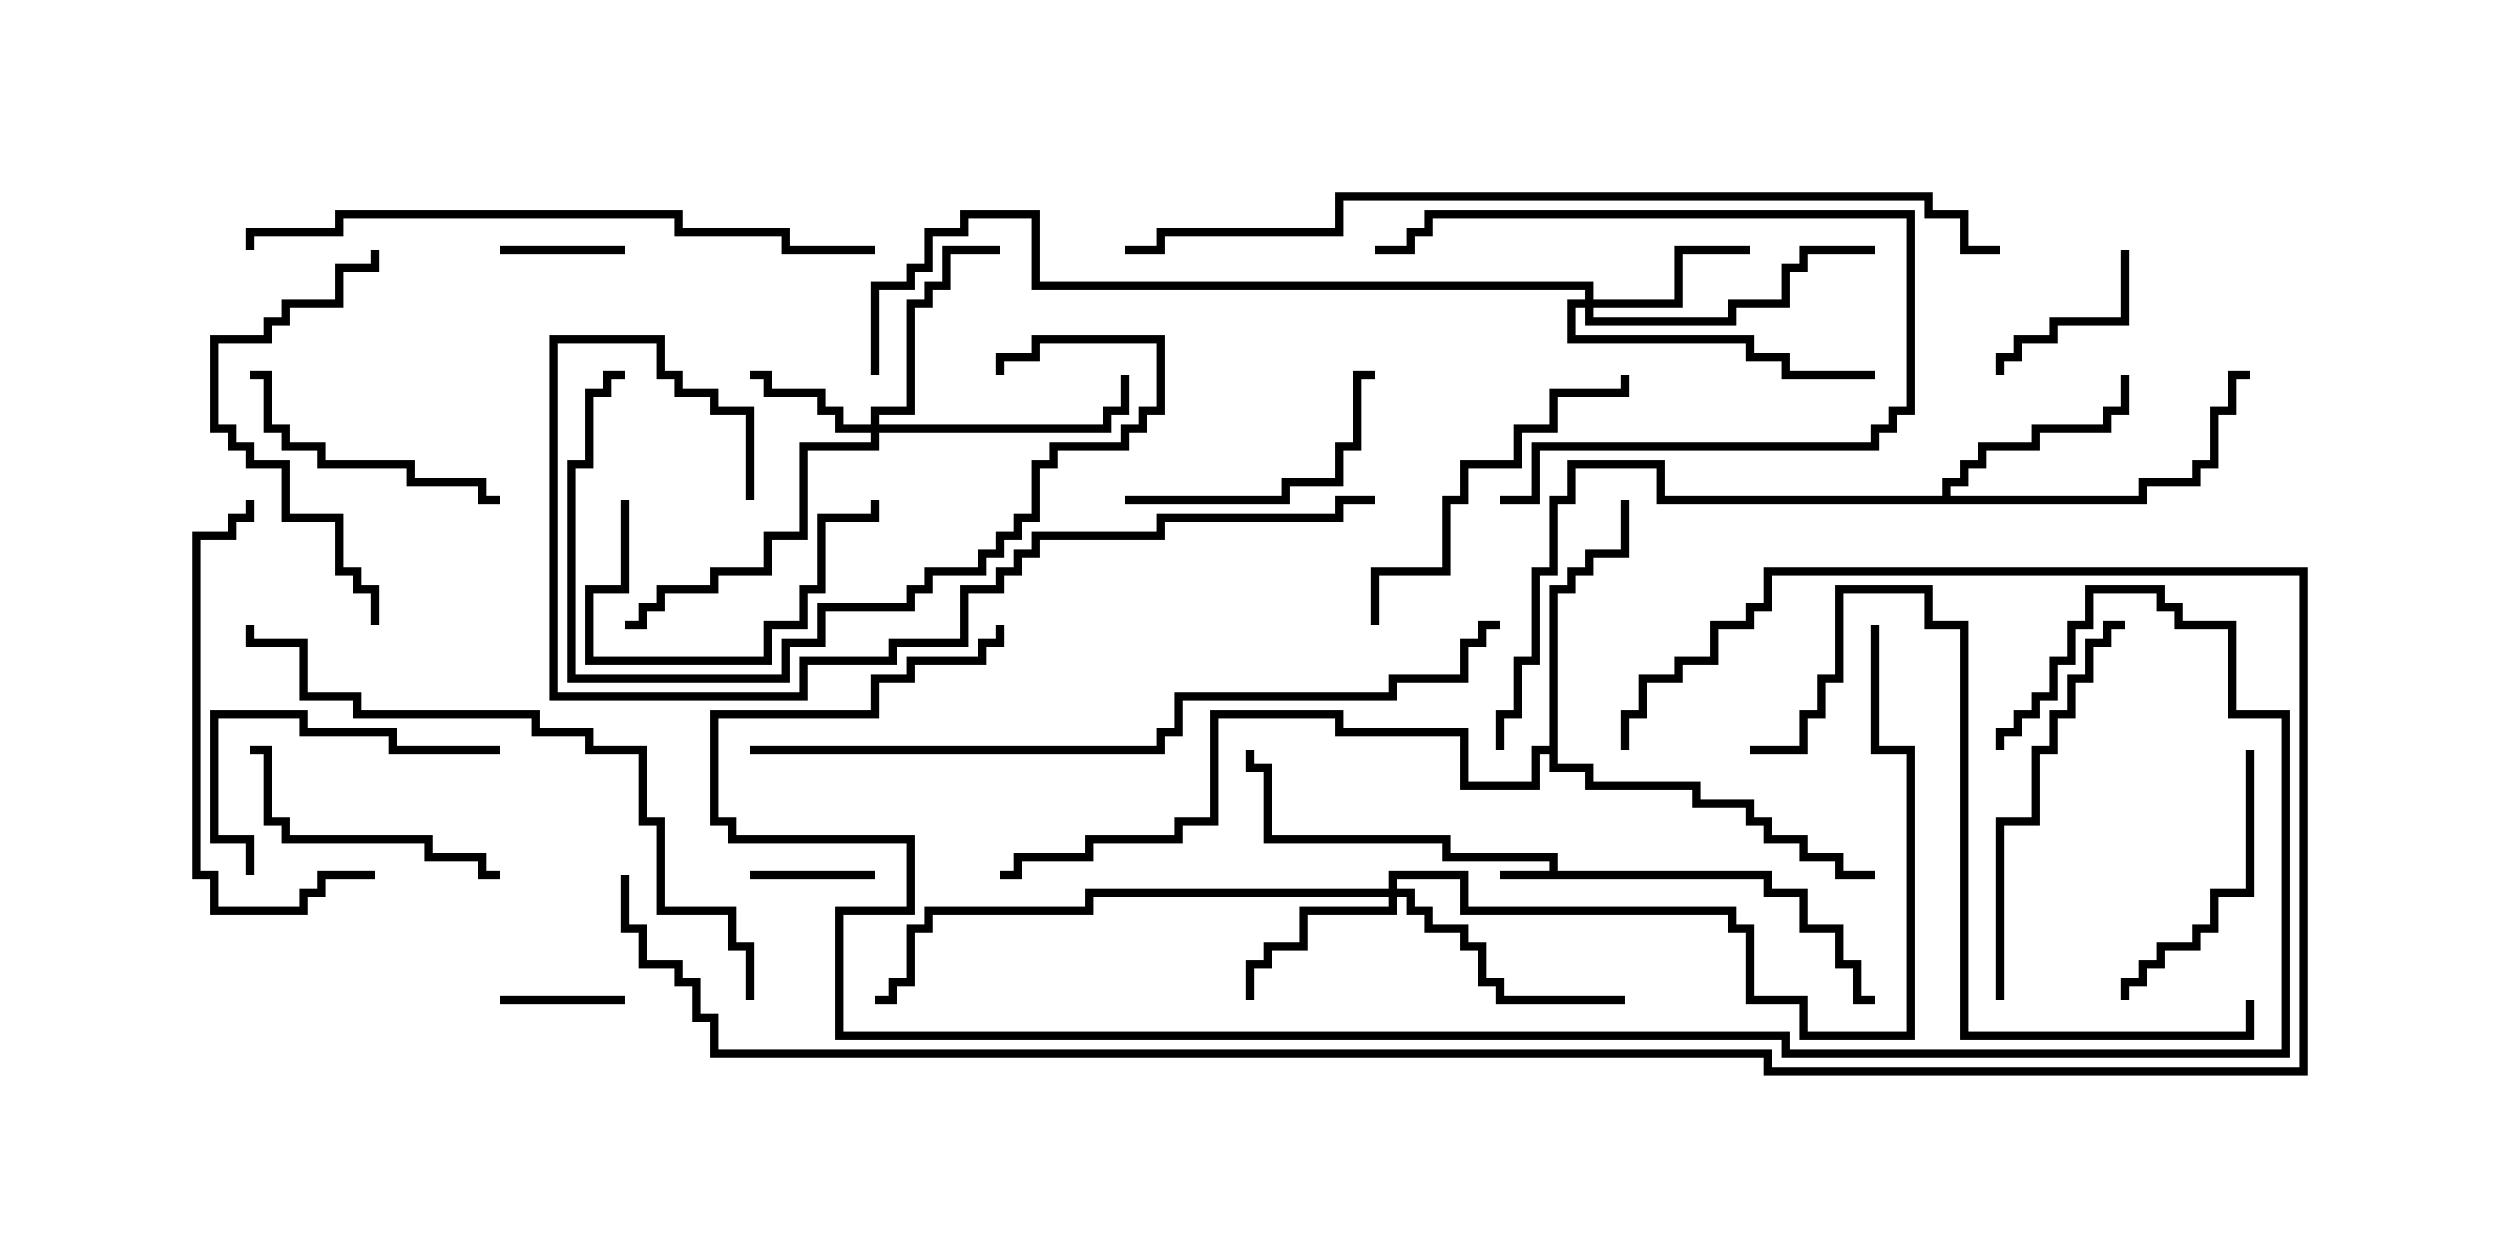 <svg version="1.1" width="30" height="15" xmlns="http://www.w3.org/2000/svg"><path d="M18.593,10.45L18.593,10.336L17.307,10.336L17.307,10.121L15.164,10.121L15.164,9.264L14.95,9.264L14.95,9L15.05,9L15.05,9.164L15.264,9.164L15.264,10.021L17.407,10.021L17.407,10.236L18.693,10.236L18.693,10.45L21.264,10.45L21.264,10.664L21.693,10.664L21.693,11.093L22.121,11.093L22.121,11.521L22.336,11.521L22.336,11.95L22.5,11.95L22.5,12.05L22.236,12.05L22.236,11.621L22.021,11.621L22.021,11.193L21.593,11.193L21.593,10.764L21.164,10.764L21.164,10.55L18,10.55L18,10.45z" stroke="none"/><path d="M23.307,5.95L23.307,5.736L23.521,5.736L23.521,5.521L23.736,5.521L23.736,5.307L24.379,5.307L24.379,5.093L25.236,5.093L25.236,4.879L25.45,4.879L25.45,4.5L25.55,4.5L25.55,4.979L25.336,4.979L25.336,5.193L24.479,5.193L24.479,5.407L23.836,5.407L23.836,5.621L23.621,5.621L23.621,5.836L23.407,5.836L23.407,5.95L25.664,5.95L25.664,5.736L26.307,5.736L26.307,5.521L26.521,5.521L26.521,4.879L26.736,4.879L26.736,4.45L27,4.45L27,4.55L26.836,4.55L26.836,4.979L26.621,4.979L26.621,5.621L26.407,5.621L26.407,5.836L25.764,5.836L25.764,6.05L19.879,6.05L19.879,5.621L18.907,5.621L18.907,6.05L18.693,6.05L18.693,6.907L18.479,6.907L18.479,7.979L18.264,7.979L18.264,8.621L18.05,8.621L18.05,9L17.95,9L17.95,8.521L18.164,8.521L18.164,7.879L18.379,7.879L18.379,6.807L18.593,6.807L18.593,5.95L18.807,5.95L18.807,5.521L19.979,5.521L19.979,5.95z" stroke="none"/><path d="M18.593,8.95L18.593,7.021L18.807,7.021L18.807,6.807L19.021,6.807L19.021,6.593L19.45,6.593L19.45,6L19.55,6L19.55,6.693L19.121,6.693L19.121,6.907L18.907,6.907L18.907,7.121L18.693,7.121L18.693,9.164L19.121,9.164L19.121,9.379L20.407,9.379L20.407,9.593L21.05,9.593L21.05,9.807L21.264,9.807L21.264,10.021L21.693,10.021L21.693,10.236L22.121,10.236L22.121,10.45L22.5,10.45L22.5,10.55L22.021,10.55L22.021,10.336L21.593,10.336L21.593,10.121L21.164,10.121L21.164,9.907L20.95,9.907L20.95,9.693L20.307,9.693L20.307,9.479L19.021,9.479L19.021,9.264L18.593,9.264L18.593,9.05L18.479,9.05L18.479,9.479L17.521,9.479L17.521,8.836L16.021,8.836L16.021,8.621L14.621,8.621L14.621,9.907L14.193,9.907L14.193,10.121L13.121,10.121L13.121,10.336L12.264,10.336L12.264,10.55L12,10.55L12,10.45L12.164,10.45L12.164,10.236L13.021,10.236L13.021,10.021L14.093,10.021L14.093,9.807L14.521,9.807L14.521,8.521L16.121,8.521L16.121,8.736L17.621,8.736L17.621,9.379L18.379,9.379L18.379,8.95z" stroke="none"/><path d="M10.45,5.093L10.45,4.879L10.879,4.879L10.879,3.593L11.093,3.593L11.093,3.379L11.307,3.379L11.307,2.95L12,2.95L12,3.05L11.407,3.05L11.407,3.479L11.193,3.479L11.193,3.693L10.979,3.693L10.979,4.979L10.55,4.979L10.55,5.093L13.236,5.093L13.236,4.879L13.45,4.879L13.45,4.5L13.55,4.5L13.55,4.979L13.336,4.979L13.336,5.193L10.55,5.193L10.55,5.407L9.693,5.407L9.693,6.479L9.264,6.479L9.264,6.907L8.621,6.907L8.621,7.121L7.979,7.121L7.979,7.336L7.764,7.336L7.764,7.55L7.5,7.55L7.5,7.45L7.664,7.45L7.664,7.236L7.879,7.236L7.879,7.021L8.521,7.021L8.521,6.807L9.164,6.807L9.164,6.379L9.593,6.379L9.593,5.307L10.45,5.307L10.45,5.193L10.021,5.193L10.021,4.979L9.807,4.979L9.807,4.764L9.164,4.764L9.164,4.55L9,4.55L9,4.45L9.264,4.45L9.264,4.664L9.907,4.664L9.907,4.879L10.121,4.879L10.121,5.093z" stroke="none"/><path d="M19.021,3.593L19.021,3.479L12.379,3.479L12.379,2.621L11.621,2.621L11.621,2.836L11.193,2.836L11.193,3.264L10.979,3.264L10.979,3.479L10.55,3.479L10.55,4.5L10.45,4.5L10.45,3.379L10.879,3.379L10.879,3.164L11.093,3.164L11.093,2.736L11.521,2.736L11.521,2.521L12.479,2.521L12.479,3.379L19.121,3.379L19.121,3.593L20.093,3.593L20.093,2.95L21,2.95L21,3.05L20.193,3.05L20.193,3.693L19.121,3.693L19.121,3.807L20.736,3.807L20.736,3.593L21.379,3.593L21.379,3.164L21.593,3.164L21.593,2.95L22.5,2.95L22.5,3.05L21.693,3.05L21.693,3.264L21.479,3.264L21.479,3.693L20.836,3.693L20.836,3.907L19.021,3.907L19.021,3.693L18.907,3.693L18.907,4.021L21.05,4.021L21.05,4.236L21.479,4.236L21.479,4.45L22.5,4.45L22.5,4.55L21.379,4.55L21.379,4.336L20.95,4.336L20.95,4.121L18.807,4.121L18.807,3.593z" stroke="none"/><path d="M16.664,10.664L16.664,10.45L17.621,10.45L17.621,10.879L20.836,10.879L20.836,11.093L21.05,11.093L21.05,11.95L21.693,11.95L21.693,12.379L22.879,12.379L22.879,9.05L22.45,9.05L22.45,7.5L22.55,7.5L22.55,8.95L22.979,8.95L22.979,12.479L21.593,12.479L21.593,12.05L20.95,12.05L20.95,11.193L20.736,11.193L20.736,10.979L17.521,10.979L17.521,10.55L16.764,10.55L16.764,10.664L16.979,10.664L16.979,10.879L17.193,10.879L17.193,11.093L17.621,11.093L17.621,11.307L17.836,11.307L17.836,11.736L18.05,11.736L18.05,11.95L19.5,11.95L19.5,12.05L17.95,12.05L17.95,11.836L17.736,11.836L17.736,11.407L17.521,11.407L17.521,11.193L17.093,11.193L17.093,10.979L16.879,10.979L16.879,10.764L16.764,10.764L16.764,10.979L15.693,10.979L15.693,11.407L15.264,11.407L15.264,11.621L15.05,11.621L15.05,12L14.95,12L14.95,11.521L15.164,11.521L15.164,11.307L15.593,11.307L15.593,10.879L16.664,10.879L16.664,10.764L13.121,10.764L13.121,10.979L11.193,10.979L11.193,11.193L10.979,11.193L10.979,11.836L10.764,11.836L10.764,12.05L10.5,12.05L10.5,11.95L10.664,11.95L10.664,11.736L10.879,11.736L10.879,11.093L11.093,11.093L11.093,10.879L13.021,10.879L13.021,10.664z" stroke="none"/><path d="M10.5,10.45L10.5,10.55L9,10.55L9,10.45z" stroke="none"/><path d="M7.5,2.95L7.5,3.05L6,3.05L6,2.95z" stroke="none"/><path d="M7.5,11.95L7.5,12.05L6,12.05L6,11.95z" stroke="none"/><path d="M25.45,3L25.55,3L25.55,3.907L24.693,3.907L24.693,4.121L24.264,4.121L24.264,4.336L24.05,4.336L24.05,4.5L23.95,4.5L23.95,4.236L24.164,4.236L24.164,4.021L24.593,4.021L24.593,3.807L25.45,3.807z" stroke="none"/><path d="M7.45,6L7.55,6L7.55,7.121L7.121,7.121L7.121,7.879L9.164,7.879L9.164,7.45L9.593,7.45L9.593,7.021L9.807,7.021L9.807,6.164L10.45,6.164L10.45,6L10.55,6L10.55,6.264L9.907,6.264L9.907,7.121L9.693,7.121L9.693,7.55L9.264,7.55L9.264,7.979L7.021,7.979L7.021,7.021L7.45,7.021z" stroke="none"/><path d="M13.5,6.05L13.5,5.95L15.379,5.95L15.379,5.736L16.021,5.736L16.021,5.307L16.236,5.307L16.236,4.45L16.5,4.45L16.5,4.55L16.336,4.55L16.336,5.407L16.121,5.407L16.121,5.836L15.479,5.836L15.479,6.05z" stroke="none"/><path d="M18,6.05L18,5.95L18.379,5.95L18.379,5.307L22.45,5.307L22.45,5.093L22.664,5.093L22.664,4.879L22.879,4.879L22.879,2.621L17.193,2.621L17.193,2.836L16.979,2.836L16.979,3.05L16.5,3.05L16.5,2.95L16.879,2.95L16.879,2.736L17.093,2.736L17.093,2.521L22.979,2.521L22.979,4.979L22.764,4.979L22.764,5.193L22.55,5.193L22.55,5.407L18.479,5.407L18.479,6.05z" stroke="none"/><path d="M6,10.45L6,10.55L5.736,10.55L5.736,10.336L5.093,10.336L5.093,10.121L3.379,10.121L3.379,9.907L3.164,9.907L3.164,9.05L3,9.05L3,8.95L3.264,8.95L3.264,9.807L3.479,9.807L3.479,10.021L5.193,10.021L5.193,10.236L5.836,10.236L5.836,10.45z" stroke="none"/><path d="M26.95,9L27.05,9L27.05,10.764L26.621,10.764L26.621,11.193L26.407,11.193L26.407,11.407L25.979,11.407L25.979,11.621L25.764,11.621L25.764,11.836L25.55,11.836L25.55,12L25.45,12L25.45,11.736L25.664,11.736L25.664,11.521L25.879,11.521L25.879,11.307L26.307,11.307L26.307,11.093L26.521,11.093L26.521,10.664L26.95,10.664z" stroke="none"/><path d="M3.05,10.5L2.95,10.5L2.95,10.121L2.521,10.121L2.521,8.521L3.693,8.521L3.693,8.736L4.764,8.736L4.764,8.95L6,8.95L6,9.05L4.664,9.05L4.664,8.836L3.593,8.836L3.593,8.621L2.621,8.621L2.621,10.021L3.05,10.021z" stroke="none"/><path d="M6,5.95L6,6.05L5.736,6.05L5.736,5.836L4.879,5.836L4.879,5.621L3.807,5.621L3.807,5.407L3.379,5.407L3.379,5.193L3.164,5.193L3.164,4.55L3,4.55L3,4.45L3.264,4.45L3.264,5.093L3.479,5.093L3.479,5.307L3.907,5.307L3.907,5.521L4.979,5.521L4.979,5.736L5.836,5.736L5.836,5.95z" stroke="none"/><path d="M16.55,7.5L16.45,7.5L16.45,6.807L17.307,6.807L17.307,5.95L17.521,5.95L17.521,5.521L18.164,5.521L18.164,5.093L18.593,5.093L18.593,4.664L19.45,4.664L19.45,4.5L19.55,4.5L19.55,4.764L18.693,4.764L18.693,5.193L18.264,5.193L18.264,5.621L17.621,5.621L17.621,6.05L17.407,6.05L17.407,6.907L16.55,6.907z" stroke="none"/><path d="M12.05,4.5L11.95,4.5L11.95,4.236L12.379,4.236L12.379,4.021L13.979,4.021L13.979,4.979L13.764,4.979L13.764,5.193L13.55,5.193L13.55,5.407L12.693,5.407L12.693,5.621L12.479,5.621L12.479,6.264L12.264,6.264L12.264,6.479L12.05,6.479L12.05,6.693L11.836,6.693L11.836,6.907L11.193,6.907L11.193,7.121L10.979,7.121L10.979,7.336L9.907,7.336L9.907,7.764L9.479,7.764L9.479,8.193L6.807,8.193L6.807,5.521L7.021,5.521L7.021,4.664L7.236,4.664L7.236,4.45L7.5,4.45L7.5,4.55L7.336,4.55L7.336,4.764L7.121,4.764L7.121,5.621L6.907,5.621L6.907,8.093L9.379,8.093L9.379,7.664L9.807,7.664L9.807,7.236L10.879,7.236L10.879,7.021L11.093,7.021L11.093,6.807L11.736,6.807L11.736,6.593L11.95,6.593L11.95,6.379L12.164,6.379L12.164,6.164L12.379,6.164L12.379,5.521L12.593,5.521L12.593,5.307L13.45,5.307L13.45,5.093L13.664,5.093L13.664,4.879L13.879,4.879L13.879,4.121L12.479,4.121L12.479,4.336L12.05,4.336z" stroke="none"/><path d="M4.45,3L4.55,3L4.55,3.264L4.121,3.264L4.121,3.693L3.479,3.693L3.479,3.907L3.264,3.907L3.264,4.121L2.621,4.121L2.621,5.093L2.836,5.093L2.836,5.307L3.05,5.307L3.05,5.521L3.479,5.521L3.479,6.164L4.121,6.164L4.121,6.807L4.336,6.807L4.336,7.021L4.55,7.021L4.55,7.5L4.45,7.5L4.45,7.121L4.236,7.121L4.236,6.907L4.021,6.907L4.021,6.264L3.379,6.264L3.379,5.621L2.95,5.621L2.95,5.407L2.736,5.407L2.736,5.193L2.521,5.193L2.521,4.021L3.164,4.021L3.164,3.807L3.379,3.807L3.379,3.593L4.021,3.593L4.021,3.164L4.45,3.164z" stroke="none"/><path d="M4.5,10.45L4.5,10.55L3.907,10.55L3.907,10.764L3.693,10.764L3.693,10.979L2.521,10.979L2.521,10.55L2.307,10.55L2.307,6.379L2.736,6.379L2.736,6.164L2.95,6.164L2.95,6L3.05,6L3.05,6.264L2.836,6.264L2.836,6.479L2.407,6.479L2.407,10.45L2.621,10.45L2.621,10.879L3.593,10.879L3.593,10.664L3.807,10.664L3.807,10.45z" stroke="none"/><path d="M24.05,12L23.95,12L23.95,9.807L24.379,9.807L24.379,8.95L24.593,8.95L24.593,8.521L24.807,8.521L24.807,8.093L25.021,8.093L25.021,7.664L25.236,7.664L25.236,7.45L25.5,7.45L25.5,7.55L25.336,7.55L25.336,7.764L25.121,7.764L25.121,8.193L24.907,8.193L24.907,8.621L24.693,8.621L24.693,9.05L24.479,9.05L24.479,9.907L24.05,9.907z" stroke="none"/><path d="M26.95,12L27.05,12L27.05,12.479L23.521,12.479L23.521,7.55L23.093,7.55L23.093,7.121L22.121,7.121L22.121,8.193L21.907,8.193L21.907,8.621L21.693,8.621L21.693,9.05L21,9.05L21,8.95L21.593,8.95L21.593,8.521L21.807,8.521L21.807,8.093L22.021,8.093L22.021,7.021L23.193,7.021L23.193,7.45L23.621,7.45L23.621,12.379L26.95,12.379z" stroke="none"/><path d="M16.5,5.95L16.5,6.05L16.121,6.05L16.121,6.264L13.979,6.264L13.979,6.479L12.479,6.479L12.479,6.693L12.264,6.693L12.264,6.907L12.05,6.907L12.05,7.121L11.621,7.121L11.621,7.764L10.764,7.764L10.764,7.979L9.693,7.979L9.693,8.407L6.593,8.407L6.593,4.021L7.979,4.021L7.979,4.45L8.193,4.45L8.193,4.664L8.621,4.664L8.621,4.879L9.05,4.879L9.05,6L8.95,6L8.95,4.979L8.521,4.979L8.521,4.764L8.093,4.764L8.093,4.55L7.879,4.55L7.879,4.121L6.693,4.121L6.693,8.307L9.593,8.307L9.593,7.879L10.664,7.879L10.664,7.664L11.521,7.664L11.521,7.021L11.95,7.021L11.95,6.807L12.164,6.807L12.164,6.593L12.379,6.593L12.379,6.379L13.879,6.379L13.879,6.164L16.021,6.164L16.021,5.95z" stroke="none"/><path d="M9.05,12L8.95,12L8.95,11.407L8.736,11.407L8.736,10.979L7.879,10.979L7.879,9.907L7.664,9.907L7.664,9.05L7.021,9.05L7.021,8.836L6.379,8.836L6.379,8.621L4.236,8.621L4.236,8.407L3.593,8.407L3.593,7.764L2.95,7.764L2.95,7.5L3.05,7.5L3.05,7.664L3.693,7.664L3.693,8.307L4.336,8.307L4.336,8.521L6.479,8.521L6.479,8.736L7.121,8.736L7.121,8.95L7.764,8.95L7.764,9.807L7.979,9.807L7.979,10.879L8.836,10.879L8.836,11.307L9.05,11.307z" stroke="none"/><path d="M10.5,2.95L10.5,3.05L9.379,3.05L9.379,2.836L8.093,2.836L8.093,2.621L4.121,2.621L4.121,2.836L3.05,2.836L3.05,3L2.95,3L2.95,2.736L4.021,2.736L4.021,2.521L8.193,2.521L8.193,2.736L9.479,2.736L9.479,2.95z" stroke="none"/><path d="M9,9.05L9,8.95L13.879,8.95L13.879,8.736L14.093,8.736L14.093,8.307L16.664,8.307L16.664,8.093L17.521,8.093L17.521,7.664L17.736,7.664L17.736,7.45L18,7.45L18,7.55L17.836,7.55L17.836,7.764L17.621,7.764L17.621,8.193L16.764,8.193L16.764,8.407L14.193,8.407L14.193,8.836L13.979,8.836L13.979,9.05z" stroke="none"/><path d="M13.5,3.05L13.5,2.95L13.879,2.95L13.879,2.736L16.021,2.736L16.021,2.307L23.193,2.307L23.193,2.521L23.621,2.521L23.621,2.95L24,2.95L24,3.05L23.521,3.05L23.521,2.621L23.093,2.621L23.093,2.407L16.121,2.407L16.121,2.836L13.979,2.836L13.979,3.05z" stroke="none"/><path d="M11.95,7.5L12.05,7.5L12.05,7.764L11.836,7.764L11.836,7.979L10.979,7.979L10.979,8.193L10.55,8.193L10.55,8.621L8.621,8.621L8.621,9.807L8.836,9.807L8.836,10.021L10.979,10.021L10.979,10.979L10.121,10.979L10.121,12.379L21.479,12.379L21.479,12.593L27.379,12.593L27.379,8.621L26.736,8.621L26.736,7.55L26.093,7.55L26.093,7.336L25.879,7.336L25.879,7.121L25.121,7.121L25.121,7.55L24.907,7.55L24.907,7.979L24.693,7.979L24.693,8.407L24.479,8.407L24.479,8.621L24.264,8.621L24.264,8.836L24.05,8.836L24.05,9L23.95,9L23.95,8.736L24.164,8.736L24.164,8.521L24.379,8.521L24.379,8.307L24.593,8.307L24.593,7.879L24.807,7.879L24.807,7.45L25.021,7.45L25.021,7.021L25.979,7.021L25.979,7.236L26.193,7.236L26.193,7.45L26.836,7.45L26.836,8.521L27.479,8.521L27.479,12.693L21.379,12.693L21.379,12.479L10.021,12.479L10.021,10.879L10.879,10.879L10.879,10.121L8.736,10.121L8.736,9.907L8.521,9.907L8.521,8.521L10.45,8.521L10.45,8.093L10.879,8.093L10.879,7.879L11.736,7.879L11.736,7.664L11.95,7.664z" stroke="none"/><path d="M7.45,10.5L7.55,10.5L7.55,11.093L7.764,11.093L7.764,11.521L8.193,11.521L8.193,11.736L8.407,11.736L8.407,12.164L8.621,12.164L8.621,12.593L21.264,12.593L21.264,12.807L27.593,12.807L27.593,6.907L21.264,6.907L21.264,7.336L21.05,7.336L21.05,7.55L20.621,7.55L20.621,7.979L20.193,7.979L20.193,8.193L19.764,8.193L19.764,8.621L19.55,8.621L19.55,9L19.45,9L19.45,8.521L19.664,8.521L19.664,8.093L20.093,8.093L20.093,7.879L20.521,7.879L20.521,7.45L20.95,7.45L20.95,7.236L21.164,7.236L21.164,6.807L27.693,6.807L27.693,12.907L21.164,12.907L21.164,12.693L8.521,12.693L8.521,12.264L8.307,12.264L8.307,11.836L8.093,11.836L8.093,11.621L7.664,11.621L7.664,11.193L7.45,11.193z" stroke="none"/></svg>
